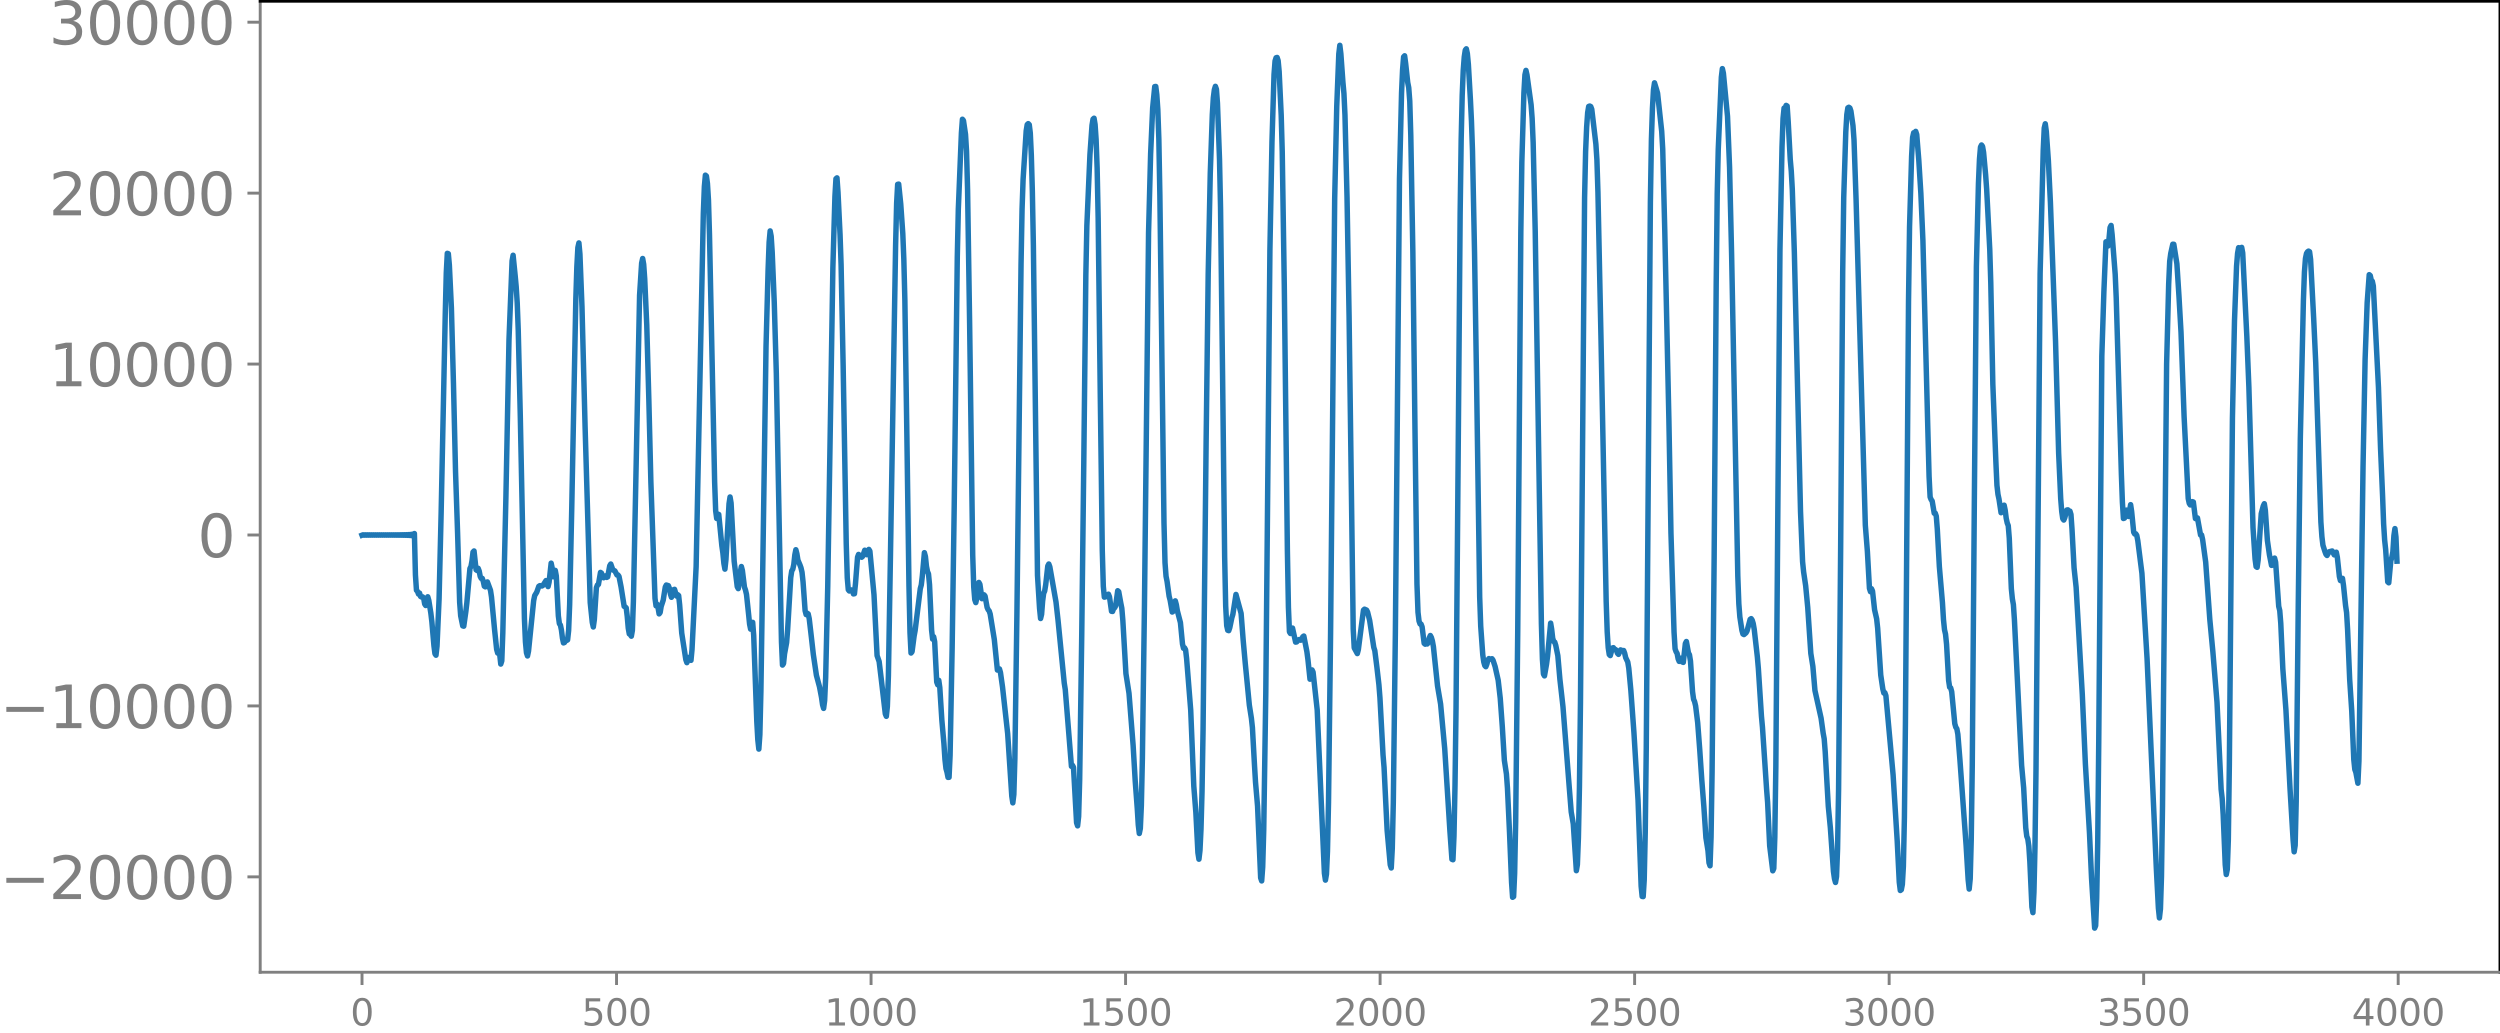 <svg xmlns="http://www.w3.org/2000/svg" xmlns:xlink="http://www.w3.org/1999/xlink" width="913.477" height="377.485" viewBox="0 0 685.107 283.114"><defs><style>*{stroke-linejoin:round;stroke-linecap:butt}</style></defs><g id="figure_1"><path id="patch_1" d="M0 283.114h685.107V0H0v283.114z" style="fill:none"/><g id="axes_1"><path id="patch_2" d="M71.308 266.435h613.8V.323h-613.8v266.112z" style="fill:none"/><g id="matplotlib.axis_1"><g id="xtick_1"><g id="line2d_1"><defs><path id="m2bf11b7c14" d="M0 0v3.5" style="stroke:gray;stroke-width:.8"/></defs><use xlink:href="#m2bf11b7c14" x="99.207" y="266.435" style="fill:gray;stroke:gray;stroke-width:.8"/></g><g id="text_1" style="fill:gray" transform="matrix(.1 0 0 -.1 96.026 281.034)"><defs><path id="DejaVuSans-30" d="M2034 4250q-487 0-733-480-245-479-245-1442 0-959 245-1439 246-480 733-480 491 0 736 480 246 480 246 1439 0 963-246 1442-245 480-736 480zm0 500q785 0 1199-621 414-620 414-1801 0-1178-414-1799Q2819-91 2034-91q-784 0-1198 620-414 621-414 1799 0 1181 414 1801 414 621 1198 621z" transform="scale(.016)"/></defs><use xlink:href="#DejaVuSans-30"/></g></g><g id="xtick_2"><use xlink:href="#m2bf11b7c14" id="line2d_2" x="168.958" y="266.435" style="fill:gray;stroke:gray;stroke-width:.8"/><g id="text_2" style="fill:gray" transform="matrix(.1 0 0 -.1 159.414 281.034)"><defs><path id="DejaVuSans-35" d="M691 4666h2478v-532H1269V2991q137 47 274 70 138 23 276 23 781 0 1237-428 457-428 457-1159 0-753-469-1171Q2575-91 1722-91q-294 0-599 50Q819 9 494 109v635q281-153 581-228t634-75q541 0 856 284 316 284 316 772 0 487-316 771-315 285-856 285-253 0-505-56-251-56-513-175v2344z" transform="scale(.016)"/></defs><use xlink:href="#DejaVuSans-35"/><use xlink:href="#DejaVuSans-30" x="63.623"/><use xlink:href="#DejaVuSans-30" x="127.246"/></g></g><g id="xtick_3"><use xlink:href="#m2bf11b7c14" id="line2d_3" x="238.708" y="266.435" style="fill:gray;stroke:gray;stroke-width:.8"/><g id="text_3" style="fill:gray" transform="matrix(.1 0 0 -.1 225.982 281.034)"><defs><path id="DejaVuSans-31" d="M794 531h1031v3560L703 3866v575l1116 225h631V531h1031V0H794v531z" transform="scale(.016)"/></defs><use xlink:href="#DejaVuSans-31"/><use xlink:href="#DejaVuSans-30" x="63.623"/><use xlink:href="#DejaVuSans-30" x="127.246"/><use xlink:href="#DejaVuSans-30" x="190.869"/></g></g><g id="xtick_4"><use xlink:href="#m2bf11b7c14" id="line2d_4" x="308.457" y="266.435" style="fill:gray;stroke:gray;stroke-width:.8"/><g id="text_4" style="fill:gray" transform="matrix(.1 0 0 -.1 295.733 281.034)"><use xlink:href="#DejaVuSans-31"/><use xlink:href="#DejaVuSans-35" x="63.623"/><use xlink:href="#DejaVuSans-30" x="127.246"/><use xlink:href="#DejaVuSans-30" x="190.869"/></g></g><g id="xtick_5"><use xlink:href="#m2bf11b7c14" id="line2d_5" x="378.207" y="266.435" style="fill:gray;stroke:gray;stroke-width:.8"/><g id="text_5" style="fill:gray" transform="matrix(.1 0 0 -.1 365.483 281.034)"><defs><path id="DejaVuSans-32" d="M1228 531h2203V0H469v531q359 372 979 998 621 627 780 809 303 340 423 576 121 236 121 464 0 372-261 606-261 235-680 235-297 0-627-103-329-103-704-313v638q381 153 712 231 332 78 607 78 725 0 1156-363 431-362 431-968 0-288-108-546-107-257-392-607-78-91-497-524-418-433-1181-1211z" transform="scale(.016)"/></defs><use xlink:href="#DejaVuSans-32"/><use xlink:href="#DejaVuSans-30" x="63.623"/><use xlink:href="#DejaVuSans-30" x="127.246"/><use xlink:href="#DejaVuSans-30" x="190.869"/></g></g><g id="xtick_6"><use xlink:href="#m2bf11b7c14" id="line2d_6" x="447.957" y="266.435" style="fill:gray;stroke:gray;stroke-width:.8"/><g id="text_6" style="fill:gray" transform="matrix(.1 0 0 -.1 435.233 281.034)"><use xlink:href="#DejaVuSans-32"/><use xlink:href="#DejaVuSans-35" x="63.623"/><use xlink:href="#DejaVuSans-30" x="127.246"/><use xlink:href="#DejaVuSans-30" x="190.869"/></g></g><g id="xtick_7"><use xlink:href="#m2bf11b7c14" id="line2d_7" x="517.707" y="266.435" style="fill:gray;stroke:gray;stroke-width:.8"/><g id="text_7" style="fill:gray" transform="matrix(.1 0 0 -.1 504.983 281.034)"><defs><path id="DejaVuSans-33" d="M2597 2516q453-97 707-404 255-306 255-756 0-690-475-1069Q2609-91 1734-91q-293 0-604 58T488 141v609q262-153 574-231 313-78 654-78 593 0 904 234t311 681q0 413-289 645-289 233-804 233h-544v519h569q465 0 712 186t247 536q0 359-255 551-254 193-729 193-260 0-557-57-297-56-653-174v562q360 100 674 150t592 50q719 0 1137-327 419-326 419-882 0-388-222-655t-631-370z" transform="scale(.016)"/></defs><use xlink:href="#DejaVuSans-33"/><use xlink:href="#DejaVuSans-30" x="63.623"/><use xlink:href="#DejaVuSans-30" x="127.246"/><use xlink:href="#DejaVuSans-30" x="190.869"/></g></g><g id="xtick_8"><use xlink:href="#m2bf11b7c14" id="line2d_8" x="587.457" y="266.435" style="fill:gray;stroke:gray;stroke-width:.8"/><g id="text_8" style="fill:gray" transform="matrix(.1 0 0 -.1 574.732 281.034)"><use xlink:href="#DejaVuSans-33"/><use xlink:href="#DejaVuSans-35" x="63.623"/><use xlink:href="#DejaVuSans-30" x="127.246"/><use xlink:href="#DejaVuSans-30" x="190.869"/></g></g><g id="xtick_9"><use xlink:href="#m2bf11b7c14" id="line2d_9" x="657.207" y="266.435" style="fill:gray;stroke:gray;stroke-width:.8"/><g id="text_9" style="fill:gray" transform="matrix(.1 0 0 -.1 644.482 281.034)"><defs><path id="DejaVuSans-34" d="M2419 4116 825 1625h1594v2491zm-166 550h794V1625h666v-525h-666V0h-628v1100H313v609l1940 2957z" transform="scale(.016)"/></defs><use xlink:href="#DejaVuSans-34"/><use xlink:href="#DejaVuSans-30" x="63.623"/><use xlink:href="#DejaVuSans-30" x="127.246"/><use xlink:href="#DejaVuSans-30" x="190.869"/></g></g></g><g id="matplotlib.axis_2"><g id="ytick_1"><g id="line2d_10"><defs><path id="m3fdddfa52d" d="M0 0h-3.5" style="stroke:gray;stroke-width:.8"/></defs><use xlink:href="#m3fdddfa52d" x="71.308" y="240.304" style="fill:gray;stroke:gray;stroke-width:.8"/></g><g id="text_10" style="fill:gray" transform="matrix(.16 0 0 -.16 0 246.383)"><defs><path id="DejaVuSans-2212" d="M678 2272h4006v-531H678v531z" transform="scale(.016)"/></defs><use xlink:href="#DejaVuSans-2212"/><use xlink:href="#DejaVuSans-32" x="83.789"/><use xlink:href="#DejaVuSans-30" x="147.412"/><use xlink:href="#DejaVuSans-30" x="211.035"/><use xlink:href="#DejaVuSans-30" x="274.658"/><use xlink:href="#DejaVuSans-30" x="338.281"/></g></g><g id="ytick_2"><use xlink:href="#m3fdddfa52d" id="line2d_11" x="71.308" y="193.459" style="fill:gray;stroke:gray;stroke-width:.8"/><g id="text_11" style="fill:gray" transform="matrix(.16 0 0 -.16 0 199.538)"><use xlink:href="#DejaVuSans-2212"/><use xlink:href="#DejaVuSans-31" x="83.789"/><use xlink:href="#DejaVuSans-30" x="147.412"/><use xlink:href="#DejaVuSans-30" x="211.035"/><use xlink:href="#DejaVuSans-30" x="274.658"/><use xlink:href="#DejaVuSans-30" x="338.281"/></g></g><g id="ytick_3"><use xlink:href="#m3fdddfa52d" id="line2d_12" x="71.308" y="146.614" style="fill:gray;stroke:gray;stroke-width:.8"/><use xlink:href="#DejaVuSans-30" id="text_12" style="fill:gray" transform="matrix(.16 0 0 -.16 54.127 152.693)"/></g><g id="ytick_4"><use xlink:href="#m3fdddfa52d" id="line2d_13" x="71.308" y="99.769" style="fill:gray;stroke:gray;stroke-width:.8"/><g id="text_13" style="fill:gray" transform="matrix(.16 0 0 -.16 13.408 105.848)"><use xlink:href="#DejaVuSans-31"/><use xlink:href="#DejaVuSans-30" x="63.623"/><use xlink:href="#DejaVuSans-30" x="127.246"/><use xlink:href="#DejaVuSans-30" x="190.869"/><use xlink:href="#DejaVuSans-30" x="254.492"/></g></g><g id="ytick_5"><use xlink:href="#m3fdddfa52d" id="line2d_14" x="71.308" y="52.924" style="fill:gray;stroke:gray;stroke-width:.8"/><g id="text_14" style="fill:gray" transform="matrix(.16 0 0 -.16 13.408 59.003)"><use xlink:href="#DejaVuSans-32"/><use xlink:href="#DejaVuSans-30" x="63.623"/><use xlink:href="#DejaVuSans-30" x="127.246"/><use xlink:href="#DejaVuSans-30" x="190.869"/><use xlink:href="#DejaVuSans-30" x="254.492"/></g></g><g id="ytick_6"><use xlink:href="#m3fdddfa52d" id="line2d_15" x="71.308" y="6.079" style="fill:gray;stroke:gray;stroke-width:.8"/><g id="text_15" style="fill:gray" transform="matrix(.16 0 0 -.16 13.408 12.158)"><use xlink:href="#DejaVuSans-33"/><use xlink:href="#DejaVuSans-30" x="63.623"/><use xlink:href="#DejaVuSans-30" x="127.246"/><use xlink:href="#DejaVuSans-30" x="190.869"/><use xlink:href="#DejaVuSans-30" x="254.492"/></g></g></g><path id="line2d_16" d="m99.207 146.67.282-.11.282.106.282-.103.282.1.282-.098.282.096.282-.094.282.093.282-.091.282.09.282-.09.282.088.282-.086.282.086.282-.086.282.085.282-.085.282.085.282-.085.282.085.282-.085.282.086.282-.086.282.086.282-.087.281.088.282-.09.282.091.282-.092.282.094.282-.096.282.099.282-.101.282.104.282-.108.282.112.282-.116.282.12.282-.127.282.135.282-.143.282.153.282-.165.282.18.282-.2.282.226.282-.26.282.308.282-.382.282.504.281-.684.282 11.339.282 4.2.282.308.282.74.282-.28.282.928.282.157.282-.04.282.32.282 1.631.282.415.564-2.395.282.98.564 3.513.282 2.387.564 6.532.282 2.21.282.394.282-2.497.564-12.912.563-23.468 1.128-54.482.282-11.393.282-5.379.282.106.282 3.093.564 11.83.564 20.781.564 24.039.564 16.832.564 18.94.282 3.712.564 2.762.282.082.564-3.973.281-2.407.846-9.436.282-.535.282-1.514.282-2.437.282-.31.564 5.169.282.185.282-.606.282.74.282 1.487.282.541.282-.003.282.827.282 1.317.282.18.282-.94.282-.41.846 2.284.282 1.874.845 8.98.564 5.34.282 1.016.282-.513.282.958.282 2.568.282-.872.282-7.7.846-37.122.846-43.188.846-21.597.282-1.553.564 5.583.282 3.04.282 4.414.282 7.55.563 23.538 1.128 55.457.282 6.372.282 2.978.282.878.282-1.341 1.41-13.839.282-1.371.564-.924.564-1.609.282-.184.564.096.282-.15.845-1.337.564 1.645.282-1.2.564-5.216.282 1.344.282 2.383.282-.164.282-1.586.282 1.52.564 10.958.282 2.125.282.386.282 1.364.282 2.226.282 1.3.282-.118.282-.506.282-.03.282-.178.282-2.551.282-7.111.563-25.832 1.128-57.922.282-8.842.282-5.257.282-1.267.282 3.077.564 14.472.846 32.665 1.41 48.353.564 5.423.282 1.258.282-2.006.564-8.762.281-.739.282-.159.564-3.291.282.213.282 1.05.282.21.282-.466.282-.058.282.425.282-.16.564-3.049.282-.458.564 1.608.564.275.564 1.112.282.002.282.391.564 2.878.845 5.33.282.148.282.277.282 2.314.282 3.239.282 1.57.282.187.282.442.282-1.584.282-7.952 1.692-83.871.564-8.829.282-1.267.282 1.6.282 3.99.564 12.708.564 20.307.563 22.76 1.128 31.754.282 2.064.282-.434.282.987.282 1.655.282-.362.282-1.692.564-1.72.564-3.588.282-.547.564.178.282.727.282 1.545.282.913.282-.743.282-1.327.282-.113.563 1.845.282-.386.282.243.282 2.598.564 7.688.564 3.663.564 3.642.282.802.564-1.444.282.572.282.24.282-2.957 1.128-22.72 1.973-96.757.282-7.396.282-3.13.282.245.282 2.028.282 4.552.282 9.557 1.41 67.74.282 7.859.282 2.098.282-1.203.282.098.846 8.556.282 1.972.282 2.907.282 1.554.282-2.61.845-15.303.282-1.863.282 1.667.846 15.94.846 6.99.282.521.282-1.791.282-2.749.282-1.517.282 1.085.564 4.546.282.795.282 1.217.564 5.33.282 2.795.282 1.384.564-1.856.281 3.57.846 23.519.282 5.093.282 2.55.282-3.948.282-11.796.564-37.435.846-57.234.564-20.934.282-7.544.282-3.111.282 1.468.282 4.374.564 13.8.564 19.407.845 44.41.564 29.134.282 6.385.282-.406.282-2.664.564-3.08.282-3.527.846-14.278.282-1.874.282-.426.282-1.309.282-2.63.282-1.413.282 1.094.282 1.744.564 1.331.282.78.282 1.225.282 2.636.564 7.873.281 1.091.282-.385.282.2.282 1.283.564 4.835.564 4.994.846 5.716.846 3.148.564 2.97.282 1.98.282.962.282-2.153.282-6.318.564-24.791 1.41-87.513.563-19.54.282-4.827.282-.242.282 3.967.564 11.683.282 8.15.564 27.722.846 48.757.282 9.302.282 3.289.282.345.564-.297.282.192.282.903.282-.052.282-2.787.564-7.235.281-.746.846.772.282-.247.564-1.68.282.383.282.85.282-.298.282-1.157.282.46 1.128 11.956.846 16.692.564 1.618.564 4.683 1.127 9.662.282.67.282-2.72.282-8.298.564-33.021 1.41-84.983.282-11.562.282-5.2.282-.063.564 5.44.564 8.148.282 7.008.282 11.075.564 37.919.564 40.58.281 12.75.282 5.584.282-.359.564-4.292.282-1.527 1.41-11.468.282-1.047.282-2.432.564-6.381.282 1.06.282 2.669.282 1.425.282.685.282 2.927.564 12.452.282 2.468.282-.648.282 1.364.563 11.047.282.767.282-1.232.282 1.993.564 8.963.564 6.39.282 4.34.282 2.496.282.996.282 1.423.282-.023.282-5.996.564-29.386.564-38.73.846-68.46.282-13.103.846-20.914.281-3.749.282.346.564 3.81.282 4.618.282 10.455.564 36.77.846 63.438.282 8.762.282 3.45.282.81.282-1.195.564-4.331.282.511.564 3.947.282-.173.282-.888.282.323.564 3.12.281.632.282.326.282.866 1.128 6.968.846 8.383.282.017.282-.33.282.99.564 3.974 1.41 12.766 1.128 17.15.282 1.83.282-2.296.281-9.784.564-39.986 1.128-95.535.282-15.128.282-8.15.846-13.267.282-1.732.282-.263.282.296.282 2.301.282 6.032.282 9.857.282 14.907 1.128 90.397.564 9.043.281 2.782.282-1.158.282-3.623.282-2.134.282-.627.282-1.727.564-5.115.282-.55.282.763 1.692 9.659.564 5.056 1.692 17.125.282 1.79 1.691 21.052.282-.284.282.532.846 15.209.282.853.282-2.55.282-9.901.564-39.354.564-47.453.564-51.614.282-13.656.846-19.455.564-7.998.281-1.688.282-.25.282 1.72.282 4.145.282 7.789.282 13.807.564 47.257.564 43.753.282 9.799.282 2.972.282-.054.564-.577.282-.181.282.724.564 3.967.282.044.282-.8.282-.197.282-.55.564-4.132.281.253.564 3.12.282 1.424.282 3.34.846 14.573.846 5.416 1.128 14.275.564 9.638.564 7.578.282 4.548.282 2.361.282-1.372.282-6.294.282-12.85.564-41.775 1.127-102.409.564-21.491.564-12.715.564-5.772.282-.04.282 2.22.282 4.1.282 8.114.282 15.382 1.128 89.76.282 10.942.282 3.71.282 1.408.564 4.075.282 1.089.563 3.231.282-.2.282-1.871.282-.992.282 1.03.282 1.68.846 3.262.564 5.85.282 1.175.282-.132.282.53.282 2.4 1.128 14.168.846 20.815.564 7.242.563 10.995.282 1.78.282-2.389.282-5.879.282-10.232.282-16.735.846-79.361.564-45.81.564-27.493.564-16.197.282-4.583.282-2.207.282-.91.282.798.282 3.818.564 15.396.282 13.237.564 46.365.563 49.27.282 13.503.282 5.41.282 1.265.282.105.282-.822.564-2.721.282-.926.846-5.45 1.41 5.19.564 7.288.564 6.275.564 5.767.563 5.804.564 3.603.282 2.568.564 10.224.282 4.699.564 6.6.846 19.643.282.84.282-3.824.282-10.112.564-37.583.564-60.244.564-61.103.564-29.608.564-18.514.282-3.71.281-.879.282-.085.282.86.282 3.024.564 11.995.282 10.008.564 36.862.846 72.469.282 15.433.282 6.77.282.44.282-1.38.282-.11.846 3.852.282-.055.564-.606.282-.071.282.208.281-.14.282-.795.282-.208.846 4.33.282 2.14.564 5.358.282-.916.282-1.623.282.608 1.128 10.348 1.974 44.767.282 1.875.282-1.625.281-6.286.282-13.344.564-46.113 1.128-119.422.564-25.234.564-14.386.282-2.363.282 2.292.564 7.807.282 3.115.282 5.939.564 22.506.564 32.634 1.128 85.633.281 5.206.846 1.56.282-1.075.846-6.596.564-4.24.282-.257.564.252.282.556.564 2.282 1.128 7.378.282.882.564 4.461.564 4.909.281 3.559.846 15.647.282 3.438.564 11.601.282 5.671.846 9.413.282.87.282-5.37.282-12.54.564-46.543 1.128-124.482.564-23.438.282-6.362.282-3.528.282-.308.281 2.103.564 5.195.282 1.44.282 3.695.282 9.417.564 31.864.564 46.976.564 44.09.282 7.724.282 2.388.282.802.282.061.282.743.564 4.507.282.246.282-.297.282.233.282-.379.282-1.282.282-.658.282.527.281.961.282 1.55 1.128 10.767.846 4.993 1.128 12.243 1.41 22.367.564 7.921.282.122.282-6.468.282-13.903.282-21.155.563-66.912.564-68.725.282-20.276.282-12.03.282-6.82.282-3.728.282-1.866.282-.346.282 1.285.282 2.987.564 9.724.282 5.767.282 8.08.564 28.012.564 35.656.846 58.741.282 7.963.564 7.869.281 1.973.282.991.282.28.282-.729.282-1.13.282-.367.282.176.564-.132.282.41.564 1.72.846 3.778.564 4.936.564 7.753.564 9.257.564 3.718.282 3.87.564 12.1.563 13.77.282 4.062.282-.193.282-6.37.282-14.037.564-52.305.846-109.27.282-19.319.564-18.925.282-4.981.282-1.204.282 1.236 1.128 8.183.282 3.725.282 6.656.564 24.224 1.127 71.815.564 35.82.282 9.675.282 4.085.282.508.564-3.204.282-2.177.846-9.073.282 1.68.282 2.473.282.886.282.172.282.914.564 2.794.564 6.478.564 4.999.281 2.528 1.128 14.463.564 7.274.564 7.075.564 3.276.846 12.825.282-1.667.282-7.366.282-13.813.282-23.158 1.128-138.38.282-12.733.282-6.645.282-3.99.281-1.68.282-.115.282.141.282.744 1.128 9.56.282 4.3.282 8.964.846 40.518 1.41 71.515.282 8.328.282 4.375.282 1.867.282.286.564-2.067.282-.1.281.403.282.088.282.261.282.786.282.294.564-1.224.564.23.282-.06.282.742.282 1.22.564 1.192.282 1.708.564 6.036.846 11.584 1.128 18.577.845 23.502.282 2.836.282.041.282-4.53.282-12.878.282-23.3.564-76.1.564-73.55.282-17.13.282-8.532.282-5.088.282-1.904.564 1.844.282 1.01 1.128 10.417.282 4.926.564 22.48 1.127 51.75.564 30.931.846 27.158.282 4.581.282.805.282.457.282 1.5.282.691.282-.713.282-.172.282 1.043.282.117.564-5.158.282-.56.564 3.112.282.513.282 1.752.563 8.36.282 2.074.282.657.282 1.18.564 4.588.564 7.429.564 8.3.564 7.258.564 8.546.564 3.532.282 3.342.282.818.282-7.8.282-17.866.564-58.73.564-75.078.282-24.759.282-12.123.845-19.747.282-2.353.282 1.246 1.128 11.811.564 13.961.564 24.116 1.692 87.916.282 7.61.282 3.6.564 3.677.282.996.282.157.563-.478.282-.506.846-3.176.282-.206.282.418.282.928.282 1.631.846 7.458.282 3.242.846 13.068.282 3.053 1.128 16.938.282 3.626.564 11.895.845 6.849.282-.636.282-8.567.282-19.318.564-72.62.564-69.075.564-28.157.282-7.827.282-2.813h.282l.282-.741.282.174.282 4.168.564 10.42.282 3.21.282 5.015.564 17.374 1.691 71 .564 13.681.282 2.786.564 3.82.564 5.913.846 12.61.564 3.56.564 6.586 1.692 7.638.563 4.078.282 1.538.282 3.592.846 14.934.564 5.865.846 11.971.282 1.994.282 1.018.282-1.618.282-7.5.282-16.349.564-65.927.564-75.957.282-20.414.564-17.908.282-4.751.282-1.846.282-.165.281.208.282.834.564 3.989.282 3.893.564 16.287 2.538 89.302.564 7.196.564 10.125.282.92.282-.816.282.653.564 5.124.563 2.462.282 2.595.846 12.833.564 3.8.282 1.117.282-.087.282.803 1.974 21.713 1.128 18.136.564 11.283.282 2.265.281-.21.282-1.45.282-4.918.282-13.324.282-26.013.846-115.578.282-20.37.564-19.344.282-5.189.282-1.251.282.055.282-.438.282.865.564 7.056.564 9.08.564 12.925 1.41 54.098.281 10.551.282 5.625.282.716.282.368.564 3.361.282-.023.282.827.282 3.579.564 10.271.846 9.875.282 4.627.282 2.774.282 1.226.282 2.75.564 9.917.282 1.861.282.176.282 1.04.845 8.775.282.982.282.405.282 1.535.564 6.975 1.692 23.413.564 9.443.282 2.566.282-2.816.282-10.68.282-20.314.564-72.028.564-64.775.564-22.757.282-6.65.281-3.314.282-.57.282.39.282 1.614.564 6.188.282 3.936.846 16.451.282 9.195.564 27.775.846 21.54.282 6.19.282 2.469.282 1.303.564 3.725.282-.465.282-1.26.282-.341.282 1.34.281 2.23.282 1.308.282.72.282 3.458.564 13.797.282 2.809.282 1.572.282 4.154.846 17.115.564 11.504.564 11.297.564 6.198.564 10.897.282 2.32.282.732.282 1.964.282 4.264.563 12.441.282 1.538.282-5.665.282-12.318.282-21.342 1.128-135.868.846-33.646.282-6.176.282-1.164.282 2.072.564 7.97.564 11.485 1.41 38.206.845 30.495.564 12.492.282 3.528.282 1.965.282.379.282-.676.564-2.078.282-.043.282.386.282-.034.282.917.282 4.048.564 10.56.564 5.322 1.692 29.367.845 19.011 1.128 19.057.564 12.385.846 13.603.282-.677.282-7.47.282-15.332.282-27.561.846-105.761.564-17.64.564-13.638.282.24.282.915.282-2.062.281-3.007.282-.57.282 2.475.846 10.921.282 6.45 1.41 48.25.282 7.75.282 4.466.282-.098.282-1.967.282-.232.282 1.505.282.233.564-3.234.282 1.875.564 5.69.282.475.282-.057.281.427.282 1.484 1.128 8.922 1.41 23.401 2.538 57.47.564 10.884.282 2.682.282-2.456.282-8.836.281-19.127 1.128-121.385.564-21.911.282-6.251.282-2.107.564-2.556.282.02.846 5.347.564 8.843.564 9.921.846 23.127.564 11.17.564 11.266.281 1.323.282.434.282-.057.282-.852.282.115.564 4.53.282.075.282-.252.846 4.677.282-.014.282 1.243.846 6.22 1.128 15.694.846 8.94 1.127 13.762 1.128 23.836.282 2.47.282 4.515.564 13.708.282 2.67.282-1.422.282-8.004.282-20.654.846-95.01.564-26.657.564-14.979.282-3.51.282-1.547.282.083.281.213.282-.377.282 1.53 1.128 22.858.564 13.937.564 19.31.564 19.128.564 8.615.282 2.096.282.207.282-2.007.846-12.699.564-2.127.282-.6.282 1.808.563 8.272.564 3.949.564 2.869.282-.063.564-1.931.282 1.142.846 12.09.282 1.144.282 3.485.564 12.479.846 11.228 1.128 21.675.845 14.061.282 3.186.282-1.772.282-11.839.564-53.979.564-45.6.846-37.844.282-7.84.282-3.718.282-1.376.282-.455.282-.197.282.174.282 2.092.846 16.217.564 12.127 1.41 43.633.281 4.008.282 2.344.564 1.785.282.734.282.297.564-1.01.846-.221.564 1.07.564-.736.282 1.4.564 5.27.282 1.098.564-.607.282 1.959.563 5.486.282 1.934.282 4.794.564 13.52.564 8.621.564 13.36.282 2.709.282.755.564 3.011.282-6.06.564-40.064.564-40.821.564-29.214.564-15.514.564-7.69.282.243.281 1.29.282.253.282 1.316 1.41 27.84.564 16.564.564 13.174.282 7.586.282 4.472.282 2.61.564 8.835.282.258.564-6.06.282-.932.282-1.514.282-4.408.282-1.94.282 2.321.281 6.605h0" clip-path="url(#p98ed20cf89)" style="fill:none;stroke:#1f77b4;stroke-width:1.5;stroke-linecap:square"/><path id="patch_3" d="M71.308 266.435V.323" style="fill:none;stroke:gray;stroke-width:.8;stroke-linejoin:miter;stroke-linecap:square"/><path id="patch_4" d="M685.107 266.435V.323" style="fill:none;stroke:#000;stroke-width:.8;stroke-linejoin:miter;stroke-linecap:square"/><path id="patch_5" d="M71.308 266.435h613.8" style="fill:none;stroke:gray;stroke-width:.8;stroke-linejoin:miter;stroke-linecap:square"/><path id="patch_6" d="M71.308.323h613.8" style="fill:none;stroke:#000;stroke-width:.8;stroke-linejoin:miter;stroke-linecap:square"/></g></g><defs><clipPath id="p98ed20cf89"><path d="M71.308.323h613.8v266.112h-613.8z"/></clipPath></defs></svg>